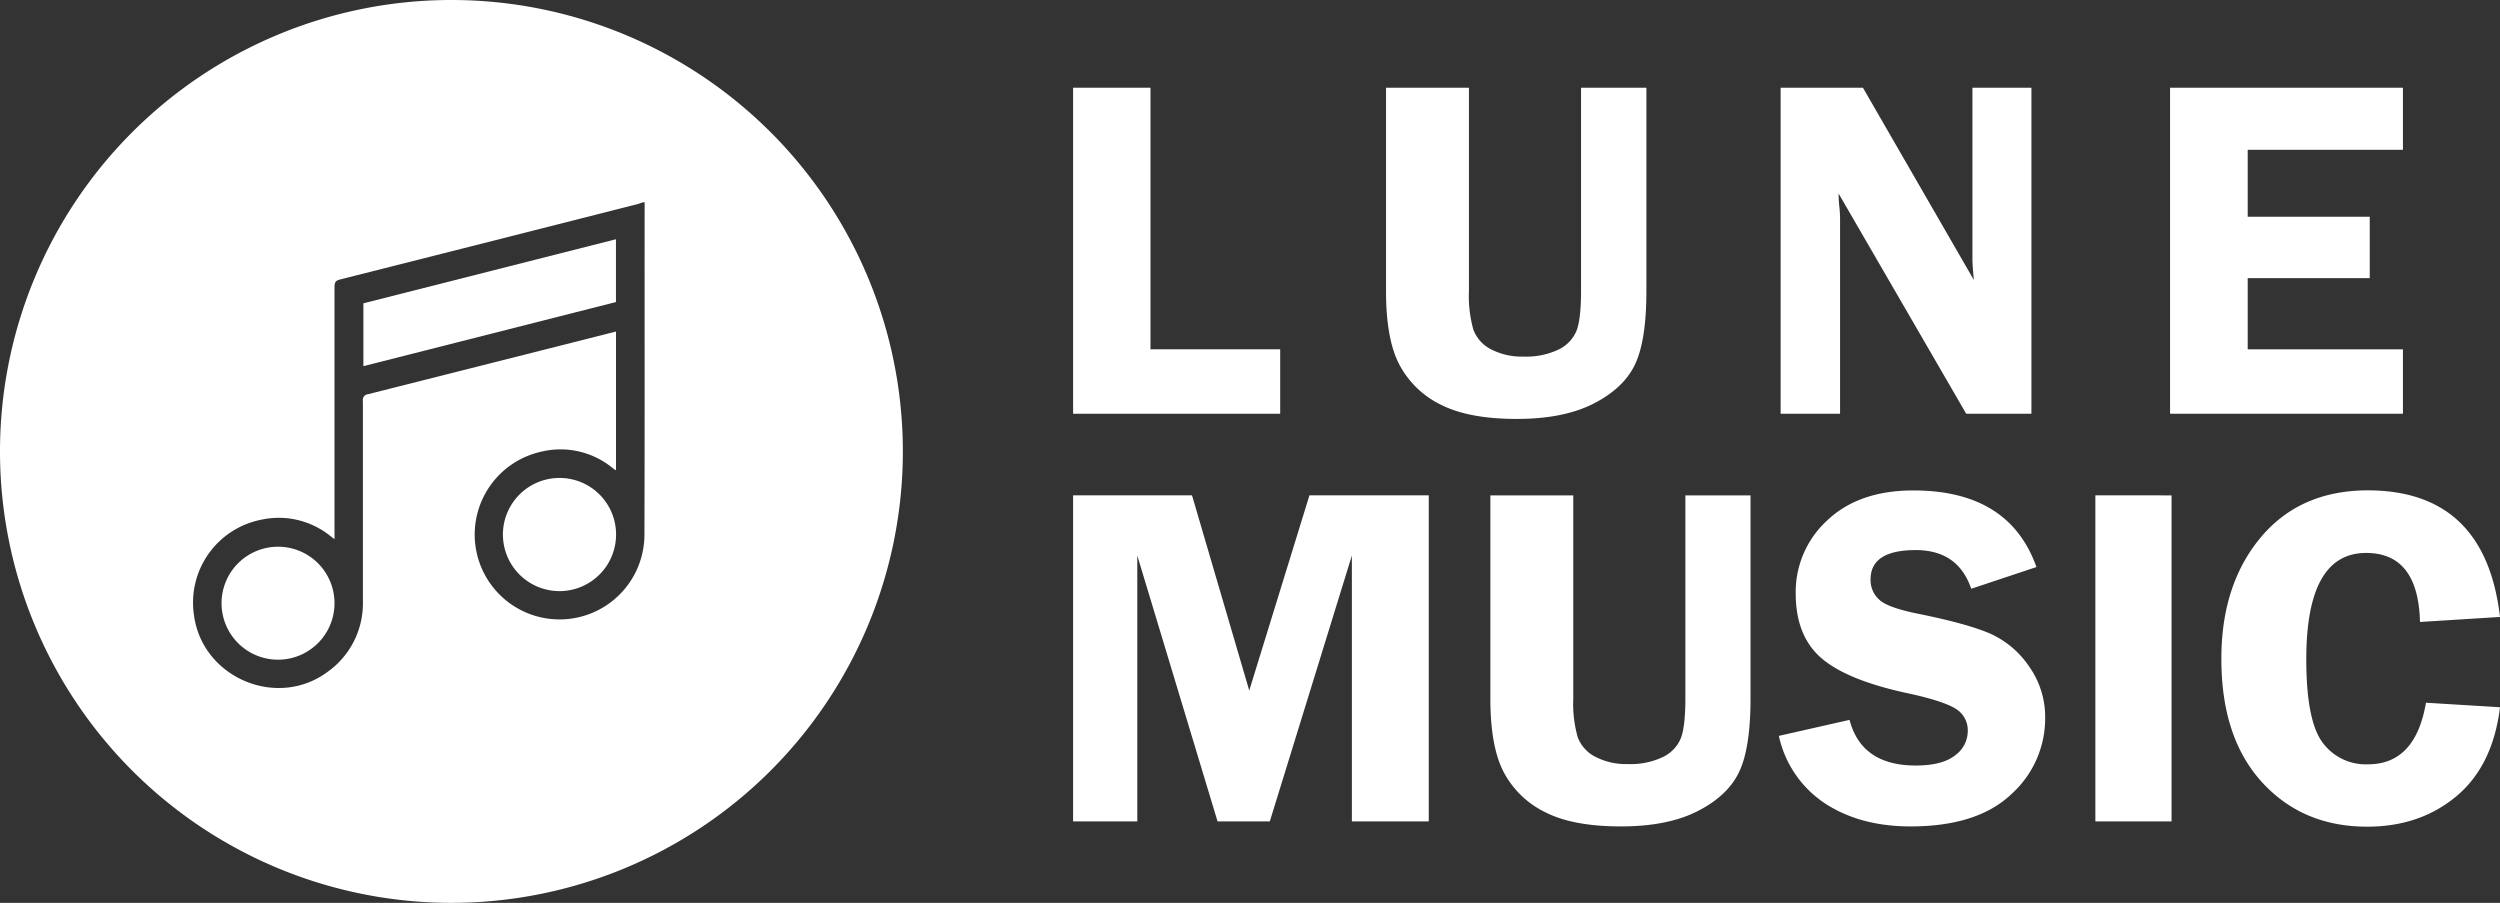 <svg xmlns="http://www.w3.org/2000/svg" viewBox="0 0 498.42 180"><rect x="0" y="0" width="498.42" height="180" fill="#333333" stroke="none"/><defs><style>.cls-1{fill:#fff;}</style></defs><title>logo</title><g id="Layer_2" data-name="Layer 2"><g id="Layer_1-2" data-name="Layer 1"><path class="cls-1" d="M229.37,69.64h25.86V82.49H213.94v-65h15.43Z"/><path class="cls-1" d="M328.24,17.49V58q0,9.81-2.24,14.59t-8.26,7.86q-6,3.08-15.41,3.07t-14.92-2.76a18.53,18.53,0,0,1-8.31-7.86q-2.78-5.09-2.77-14.9V17.49h16.53V58a24.68,24.68,0,0,0,.88,7.71,7.24,7.24,0,0,0,3.52,3.93,13.32,13.32,0,0,0,6.5,1.45,14.91,14.91,0,0,0,7-1.42,7.22,7.22,0,0,0,3.57-3.79q.88-2.35.88-7.88V17.49Z"/><path class="cls-1" d="M405,17.49v65H392l-25.44-43.9c0,1.11.07,1.84.1,2.19a24.72,24.72,0,0,1,.19,2.81v38.9H355v-65h16.41l22.12,38.34c-.19-1.91-.29-3.35-.29-4.34v-34Z"/><path class="cls-1" d="M479.07,29.87H448.12V43.21h24.33V55.45H448.12V69.64h30.95V82.49H432.64v-65h46.43Z"/><path class="cls-1" d="M242.74,163.76l-16-53v53H213.94v-65h23.71l11.41,38.91,12-38.91h23.79v65H269.52v-53l-16.36,53Z"/><path class="cls-1" d="M349,98.76v40.48q0,9.81-2.24,14.59t-8.26,7.86q-6,3.08-15.41,3.07T308.21,162a18.53,18.53,0,0,1-8.31-7.86q-2.77-5.08-2.77-14.9V98.76h16.53v40.48a24.68,24.68,0,0,0,.88,7.71,7.24,7.24,0,0,0,3.52,3.93,13.32,13.32,0,0,0,6.5,1.45,14.91,14.91,0,0,0,7-1.42,7.22,7.22,0,0,0,3.57-3.79q.88-2.35.88-7.88V98.76Z"/><path class="cls-1" d="M406,113.05l-13,4.33q-2.62-7.71-11.07-7.71-9,0-9,5.85a5.26,5.26,0,0,0,1.69,4c1.12,1.08,3.67,2,7.63,2.81q9.94,2,14.55,4a18.6,18.6,0,0,1,7.78,6.6,17.35,17.35,0,0,1,3.16,10.16A20.29,20.29,0,0,1,401,158.33q-6.78,6.43-20.1,6.43-10,0-17-4.55a21.58,21.58,0,0,1-9.25-13.5l14.09-3.19q2.38,9.1,13.21,9.1,5.24,0,7.8-2a6,6,0,0,0,2.56-4.84,5,5,0,0,0-2.33-4.43c-1.55-1-4.54-2-9-3q-12.42-2.58-17.69-7t-5.28-13a19.33,19.33,0,0,1,6.3-14.62q6.3-5.94,17.1-5.95Q400.57,97.76,406,113.05Z"/><path class="cls-1" d="M432.94,98.76v65H417.75v-65Z"/><path class="cls-1" d="M498.42,123l-15.95,1q-.35-13.76-10.74-13.76-11.93,0-11.93,21.19,0,12.24,3.24,16.6a10.68,10.68,0,0,0,9.07,4.35q9.45,0,11.55-12.28l14.76.9q-1.43,11.67-8.69,17.74t-17.79,6.07q-12.9,0-21-8.9t-8.07-24.62q0-14.72,7.81-24.1T472,97.76Q495.47,97.76,498.42,123Z"/><path class="cls-1" d="M122.8,47.7,72.45,60.47V73L122.8,60.22Z"/><path class="cls-1" d="M55.47,109a11.26,11.26,0,1,0,11.22,11.24A11.25,11.25,0,0,0,55.47,109Z"/><path class="cls-1" d="M90,0a90,90,0,1,0,90,90A90,90,0,0,0,90,0Zm38.48,106.67a16.92,16.92,0,1,1-20.7-16.59A16.37,16.37,0,0,1,122,93.2l.67.51s.06,0,.14,0V66.1l-10.83,2.74Q92.7,73.72,73.42,78.58A1.17,1.17,0,0,0,72.35,80q0,19.91,0,39.8A16.78,16.78,0,0,1,65.24,134c-10.1,7.42-24.94,1.06-26.57-11.37a16.84,16.84,0,0,1,13.34-19,16.39,16.39,0,0,1,13.81,3.2l.87.66v-1.26q0-24.54,0-49.07c0-.9.26-1.23,1.11-1.44q29.61-7.47,59.2-15a11.72,11.72,0,0,0,1.14-.38h.38C128.5,62.48,128.55,84.58,128.48,106.67Z"/><path class="cls-1" d="M111.42,95.29a11.28,11.28,0,1,0,11.4,10.91A11.26,11.26,0,0,0,111.42,95.29Z"/></g></g></svg>
